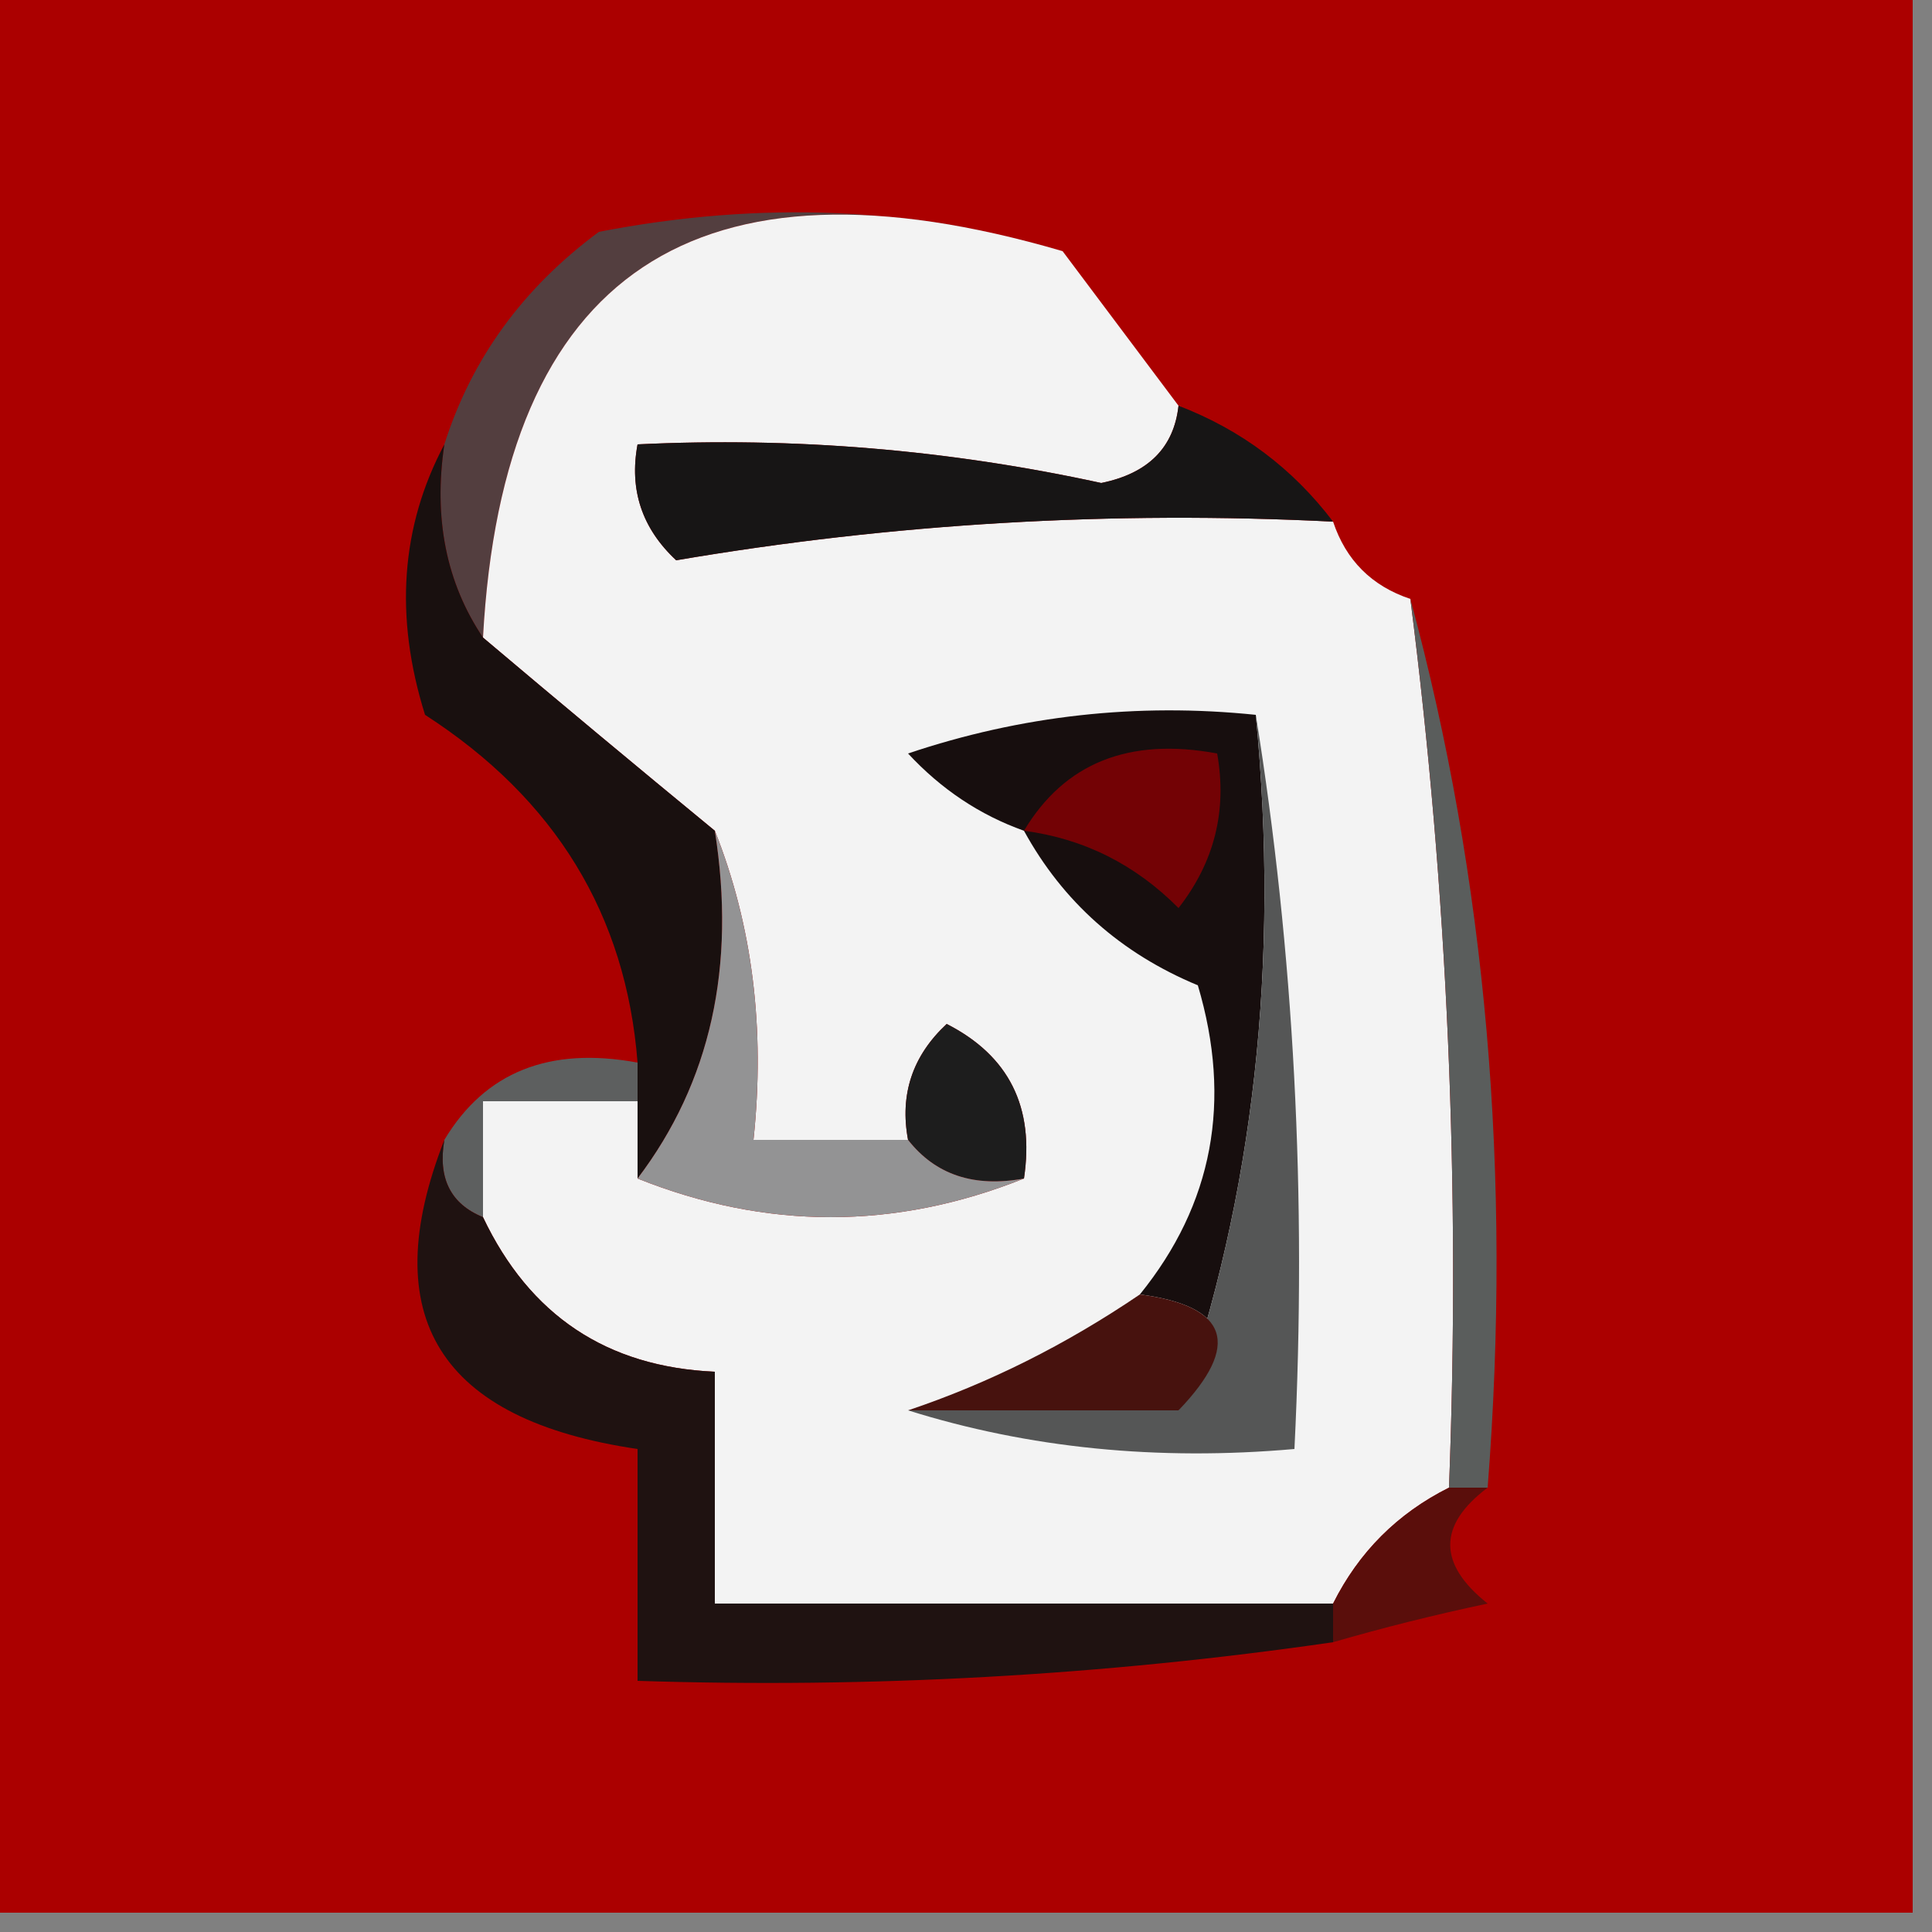 <?xml version="1.0" encoding="UTF-8"?>
<!DOCTYPE svg PUBLIC "-//W3C//DTD SVG 1.1//EN" "http://www.w3.org/Graphics/SVG/1.1/DTD/svg11.dtd">
<svg xmlns="http://www.w3.org/2000/svg" version="1.1" width="50px" height="50px" style="shape-rendering:geometricPrecision; text-rendering:geometricPrecision; image-rendering:optimizeQuality; fill-rule:evenodd; clip-rule:evenodd" xmlns:xlink="http://www.w3.org/1999/xlink">
<rect width="100%" height="100%" fill="#808080" stroke="none"/>
<g><path style="opacity:1" fill="#ab0000" d="M -0.5,-0.5 C 16.167,-0.5 32.833,-0.5 49.5,-0.5C 49.5,16.167 49.5,32.833 49.5,49.5C 32.833,49.5 16.167,49.5 -0.5,49.5C -0.5,32.833 -0.5,16.167 -0.5,-0.5 Z"/></g>
<g><path style="opacity:1" fill="#533e3f" d="M 27.5,6.5 C 18.013,3.723 13.013,7.057 12.5,16.5C 11.549,15.081 11.216,13.415 11.5,11.5C 12.203,9.284 13.536,7.451 15.5,6C 19.689,5.188 23.689,5.355 27.5,6.5 Z"/></g>
<g><path style="opacity:1" fill="#f3f3f3" d="M 27.5,6.5 C 28.5,7.833 29.5,9.167 30.5,10.5C 30.38,11.586 29.713,12.253 28.5,12.5C 24.547,11.638 20.547,11.305 16.5,11.5C 16.281,12.675 16.614,13.675 17.5,14.5C 23.105,13.546 28.771,13.212 34.5,13.5C 34.833,14.5 35.5,15.167 36.5,15.5C 37.466,23.08 37.799,30.747 37.5,38.5C 36.167,39.167 35.167,40.167 34.5,41.5C 29.167,41.5 23.833,41.5 18.5,41.5C 18.5,39.5 18.5,37.5 18.5,35.5C 15.708,35.377 13.708,34.044 12.5,31.5C 12.5,30.5 12.5,29.5 12.5,28.5C 13.833,28.5 15.167,28.5 16.5,28.5C 16.5,29.167 16.5,29.833 16.5,30.5C 19.833,31.833 23.167,31.833 26.5,30.5C 26.778,28.654 26.111,27.32 24.5,26.5C 23.614,27.325 23.281,28.325 23.5,29.5C 22.167,29.5 20.833,29.5 19.5,29.5C 19.806,26.615 19.473,23.948 18.5,21.5C 16.46,19.823 14.46,18.156 12.5,16.5C 13.013,7.057 18.013,3.723 27.5,6.5 Z"/></g>
<g><path style="opacity:1" fill="#171515" d="M 30.5,10.5 C 32.122,11.122 33.455,12.122 34.5,13.5C 28.771,13.212 23.105,13.546 17.5,14.5C 16.614,13.675 16.281,12.675 16.5,11.5C 20.547,11.305 24.547,11.638 28.5,12.5C 29.713,12.253 30.38,11.586 30.5,10.5 Z"/></g>
<g><path style="opacity:1" fill="#19100f" d="M 11.5,11.5 C 11.216,13.415 11.549,15.081 12.5,16.5C 14.46,18.156 16.46,19.823 18.5,21.5C 19.055,25.012 18.388,28.012 16.5,30.5C 16.5,29.833 16.5,29.167 16.5,28.5C 16.5,28.167 16.5,27.833 16.5,27.5C 16.203,23.674 14.37,20.674 11,18.5C 10.204,15.961 10.371,13.628 11.5,11.5 Z"/></g>
<g><path style="opacity:1" fill="#170e0e" d="M 32.5,18.5 C 33.12,24.926 32.453,30.926 30.5,36.5C 32.129,34.804 31.796,33.804 29.5,33.5C 31.391,31.164 31.891,28.498 31,25.5C 29.008,24.672 27.508,23.339 26.5,21.5C 25.357,21.092 24.357,20.425 23.5,19.5C 26.428,18.516 29.428,18.183 32.5,18.5 Z"/></g>
<g><path style="opacity:1" fill="#555656" d="M 32.5,18.5 C 33.49,24.645 33.824,30.978 33.5,37.5C 29.958,37.813 26.625,37.479 23.5,36.5C 25.833,36.5 28.167,36.5 30.5,36.5C 32.453,30.926 33.12,24.926 32.5,18.5 Z"/></g>
<g><path style="opacity:1" fill="#5a5d5c" d="M 36.5,15.5 C 38.465,22.761 39.132,30.427 38.5,38.5C 38.167,38.5 37.833,38.5 37.5,38.5C 37.799,30.747 37.466,23.08 36.5,15.5 Z"/></g>
<g><path style="opacity:1" fill="#730205" d="M 26.5,21.5 C 27.552,19.744 29.219,19.077 31.5,19.5C 31.762,20.978 31.429,22.311 30.5,23.5C 29.378,22.37 28.044,21.703 26.5,21.5 Z"/></g>
<g><path style="opacity:1" fill="#5d5f5f" d="M 16.5,27.5 C 16.5,27.833 16.5,28.167 16.5,28.5C 15.167,28.5 13.833,28.5 12.5,28.5C 12.5,29.5 12.5,30.5 12.5,31.5C 11.662,31.158 11.328,30.492 11.5,29.5C 12.552,27.744 14.219,27.077 16.5,27.5 Z"/></g>
<g><path style="opacity:1" fill="#1d1d1d" d="M 26.5,30.5 C 25.209,30.737 24.209,30.404 23.5,29.5C 23.281,28.325 23.614,27.325 24.5,26.5C 26.111,27.32 26.778,28.654 26.5,30.5 Z"/></g>
<g><path style="opacity:1" fill="#1f1211" d="M 11.5,29.5 C 11.328,30.492 11.662,31.158 12.5,31.5C 13.708,34.044 15.708,35.377 18.5,35.5C 18.5,37.5 18.5,39.5 18.5,41.5C 23.833,41.5 29.167,41.5 34.5,41.5C 34.5,41.833 34.5,42.167 34.5,42.5C 28.545,43.364 22.545,43.697 16.5,43.5C 16.5,41.5 16.5,39.5 16.5,37.5C 11.374,36.747 9.708,34.08 11.5,29.5 Z"/></g>
<g><path style="opacity:1" fill="#939394" d="M 18.5,21.5 C 19.473,23.948 19.806,26.615 19.5,29.5C 20.833,29.5 22.167,29.5 23.5,29.5C 24.209,30.404 25.209,30.737 26.5,30.5C 23.167,31.833 19.833,31.833 16.5,30.5C 18.388,28.012 19.055,25.012 18.5,21.5 Z"/></g>
<g><path style="opacity:1" fill="#47120e" d="M 29.5,33.5 C 31.796,33.804 32.129,34.804 30.5,36.5C 28.167,36.5 25.833,36.5 23.5,36.5C 25.588,35.799 27.588,34.799 29.5,33.5 Z"/></g>
<g><path style="opacity:1" fill="#5a0e0b" d="M 37.5,38.5 C 37.833,38.5 38.167,38.5 38.5,38.5C 37.209,39.473 37.209,40.473 38.5,41.5C 37.139,41.788 35.806,42.121 34.5,42.5C 34.5,42.167 34.5,41.833 34.5,41.5C 35.167,40.167 36.167,39.167 37.5,38.5 Z"/></g>
</svg>
